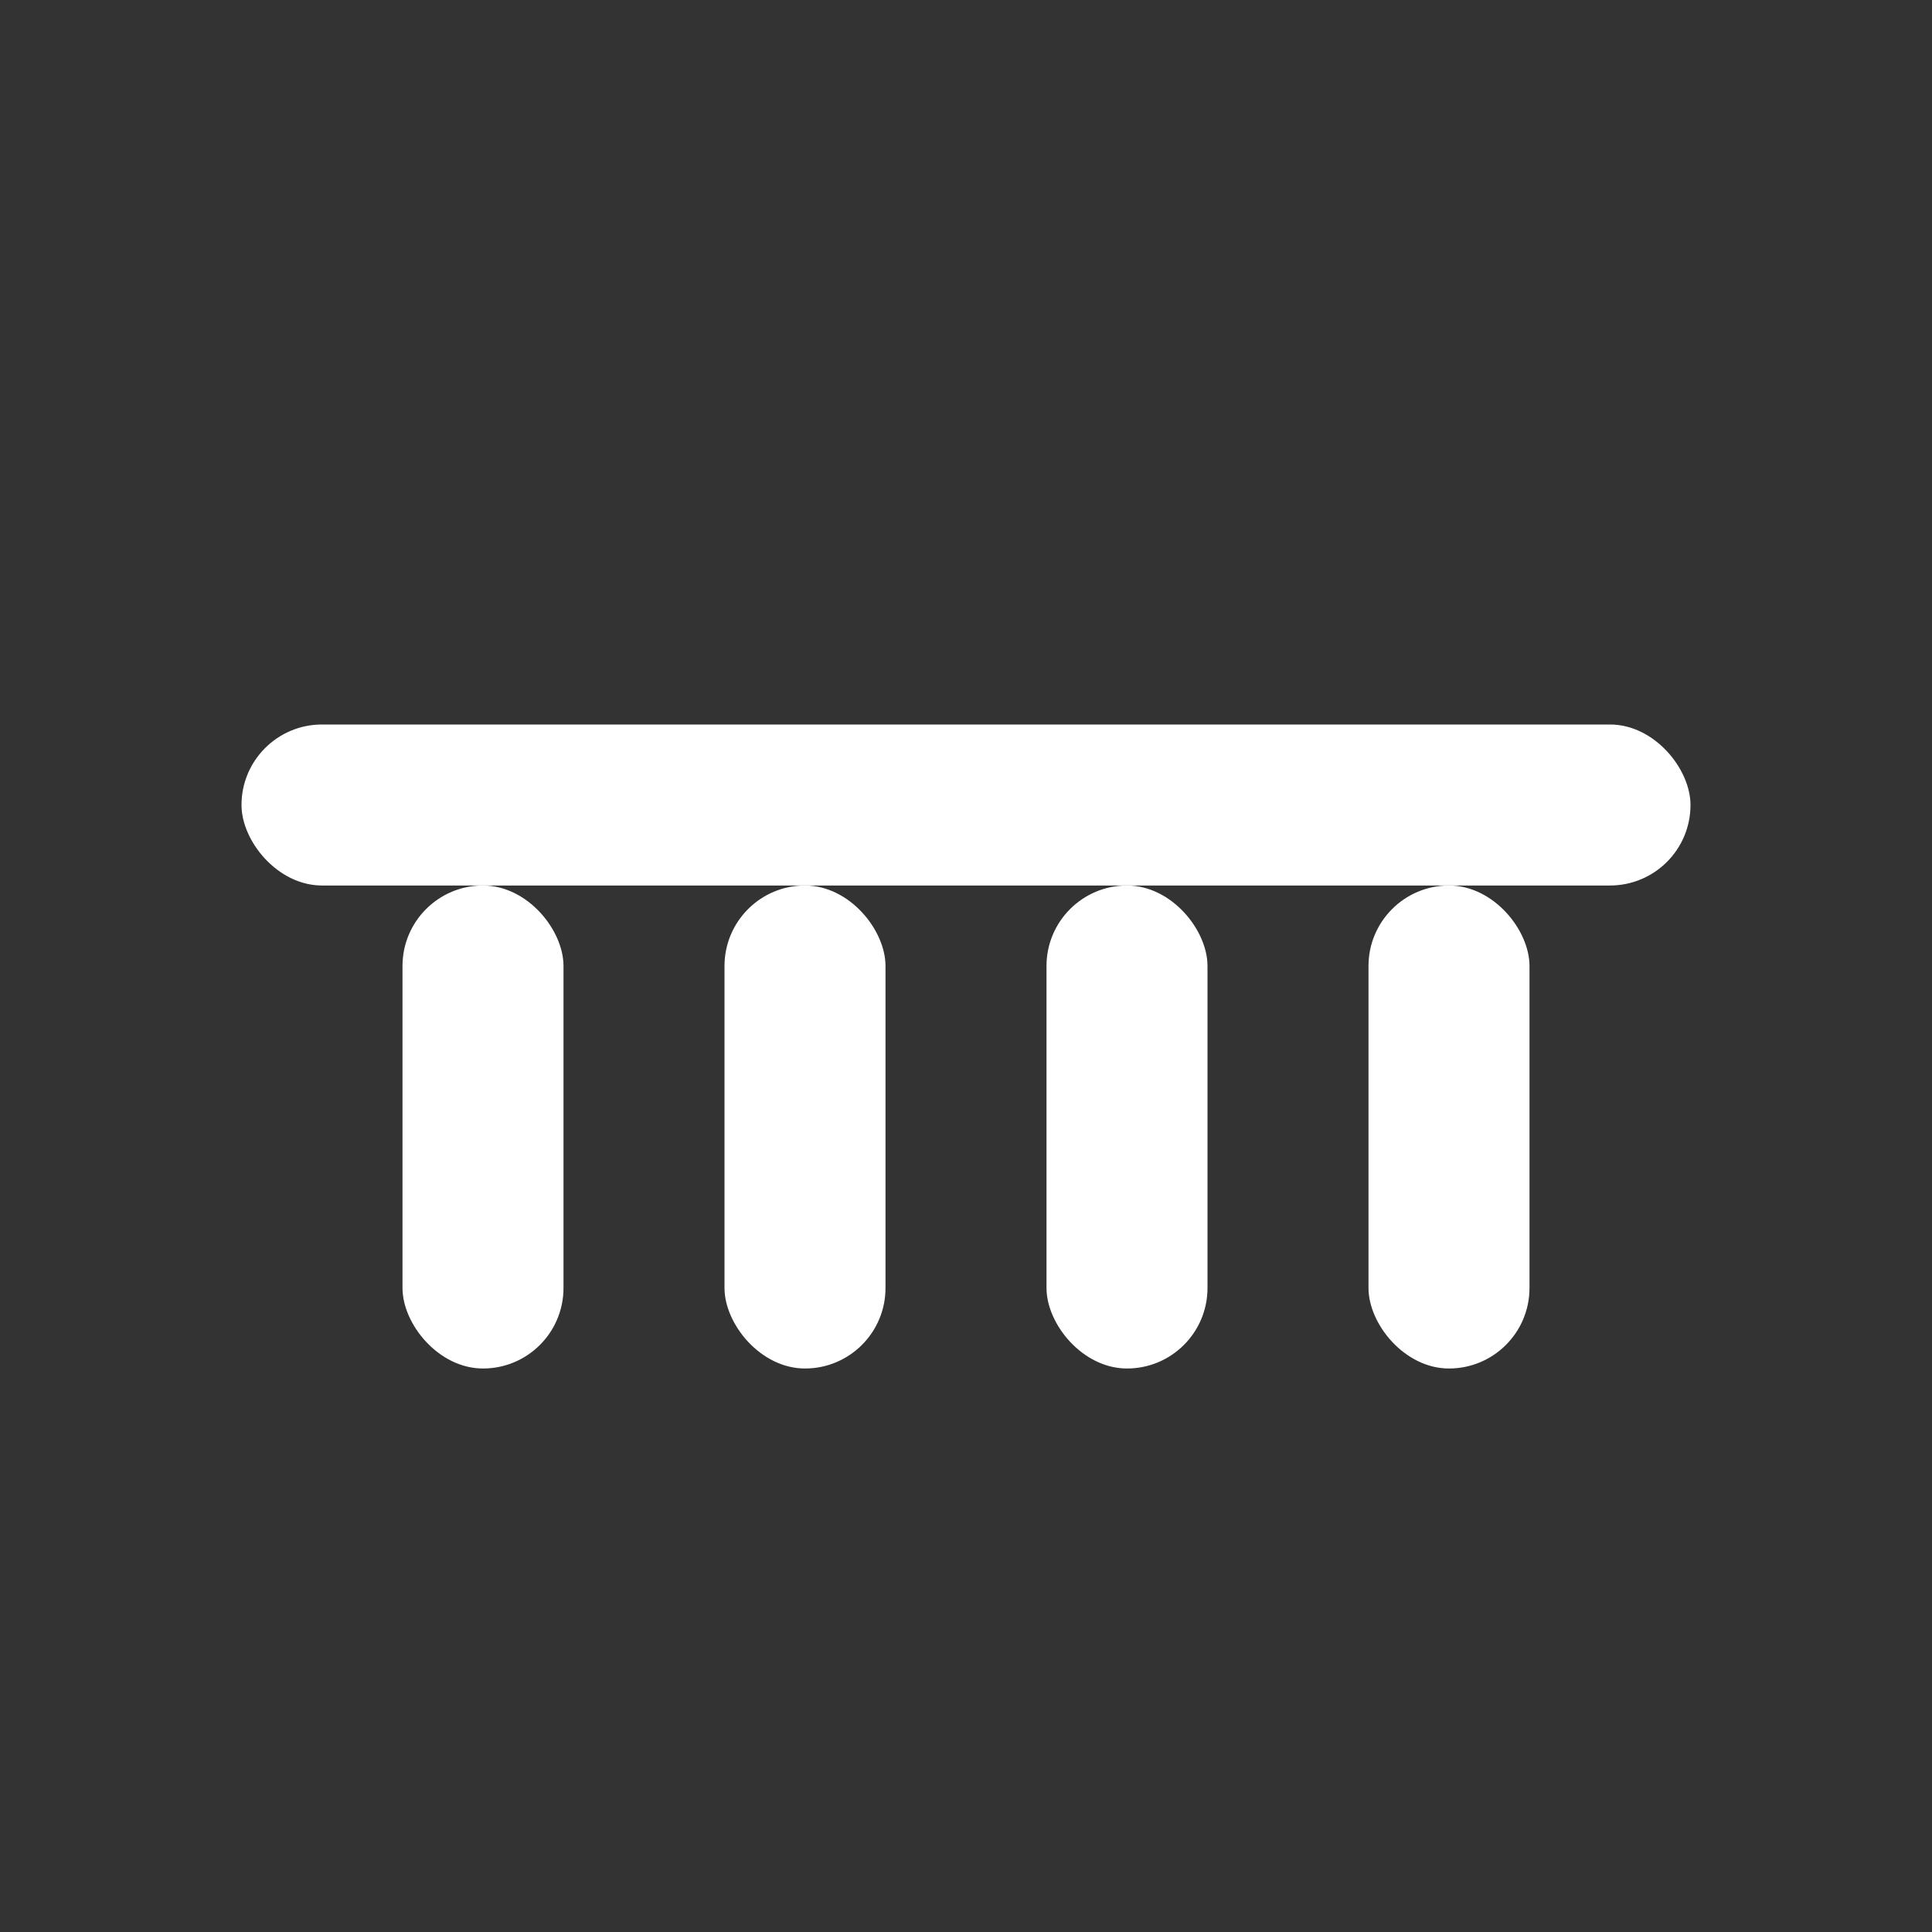 <svg xmlns="http://www.w3.org/2000/svg" viewBox="0 0 24 24" fill="none">
  <rect x="0" y="0" width="24" height="24" fill="#333333" stroke="none"/>
  <rect x="3" y="9" width="18" height="2" rx="1" fill="#fff"/>
  <rect x="5" y="11" width="2" height="6" rx="1" fill="#fff"/>
  <rect x="9" y="11" width="2" height="6" rx="1" fill="#fff"/>
  <rect x="13" y="11" width="2" height="6" rx="1" fill="#fff"/>
  <rect x="17" y="11" width="2" height="6" rx="1" fill="#fff"/>
</svg>